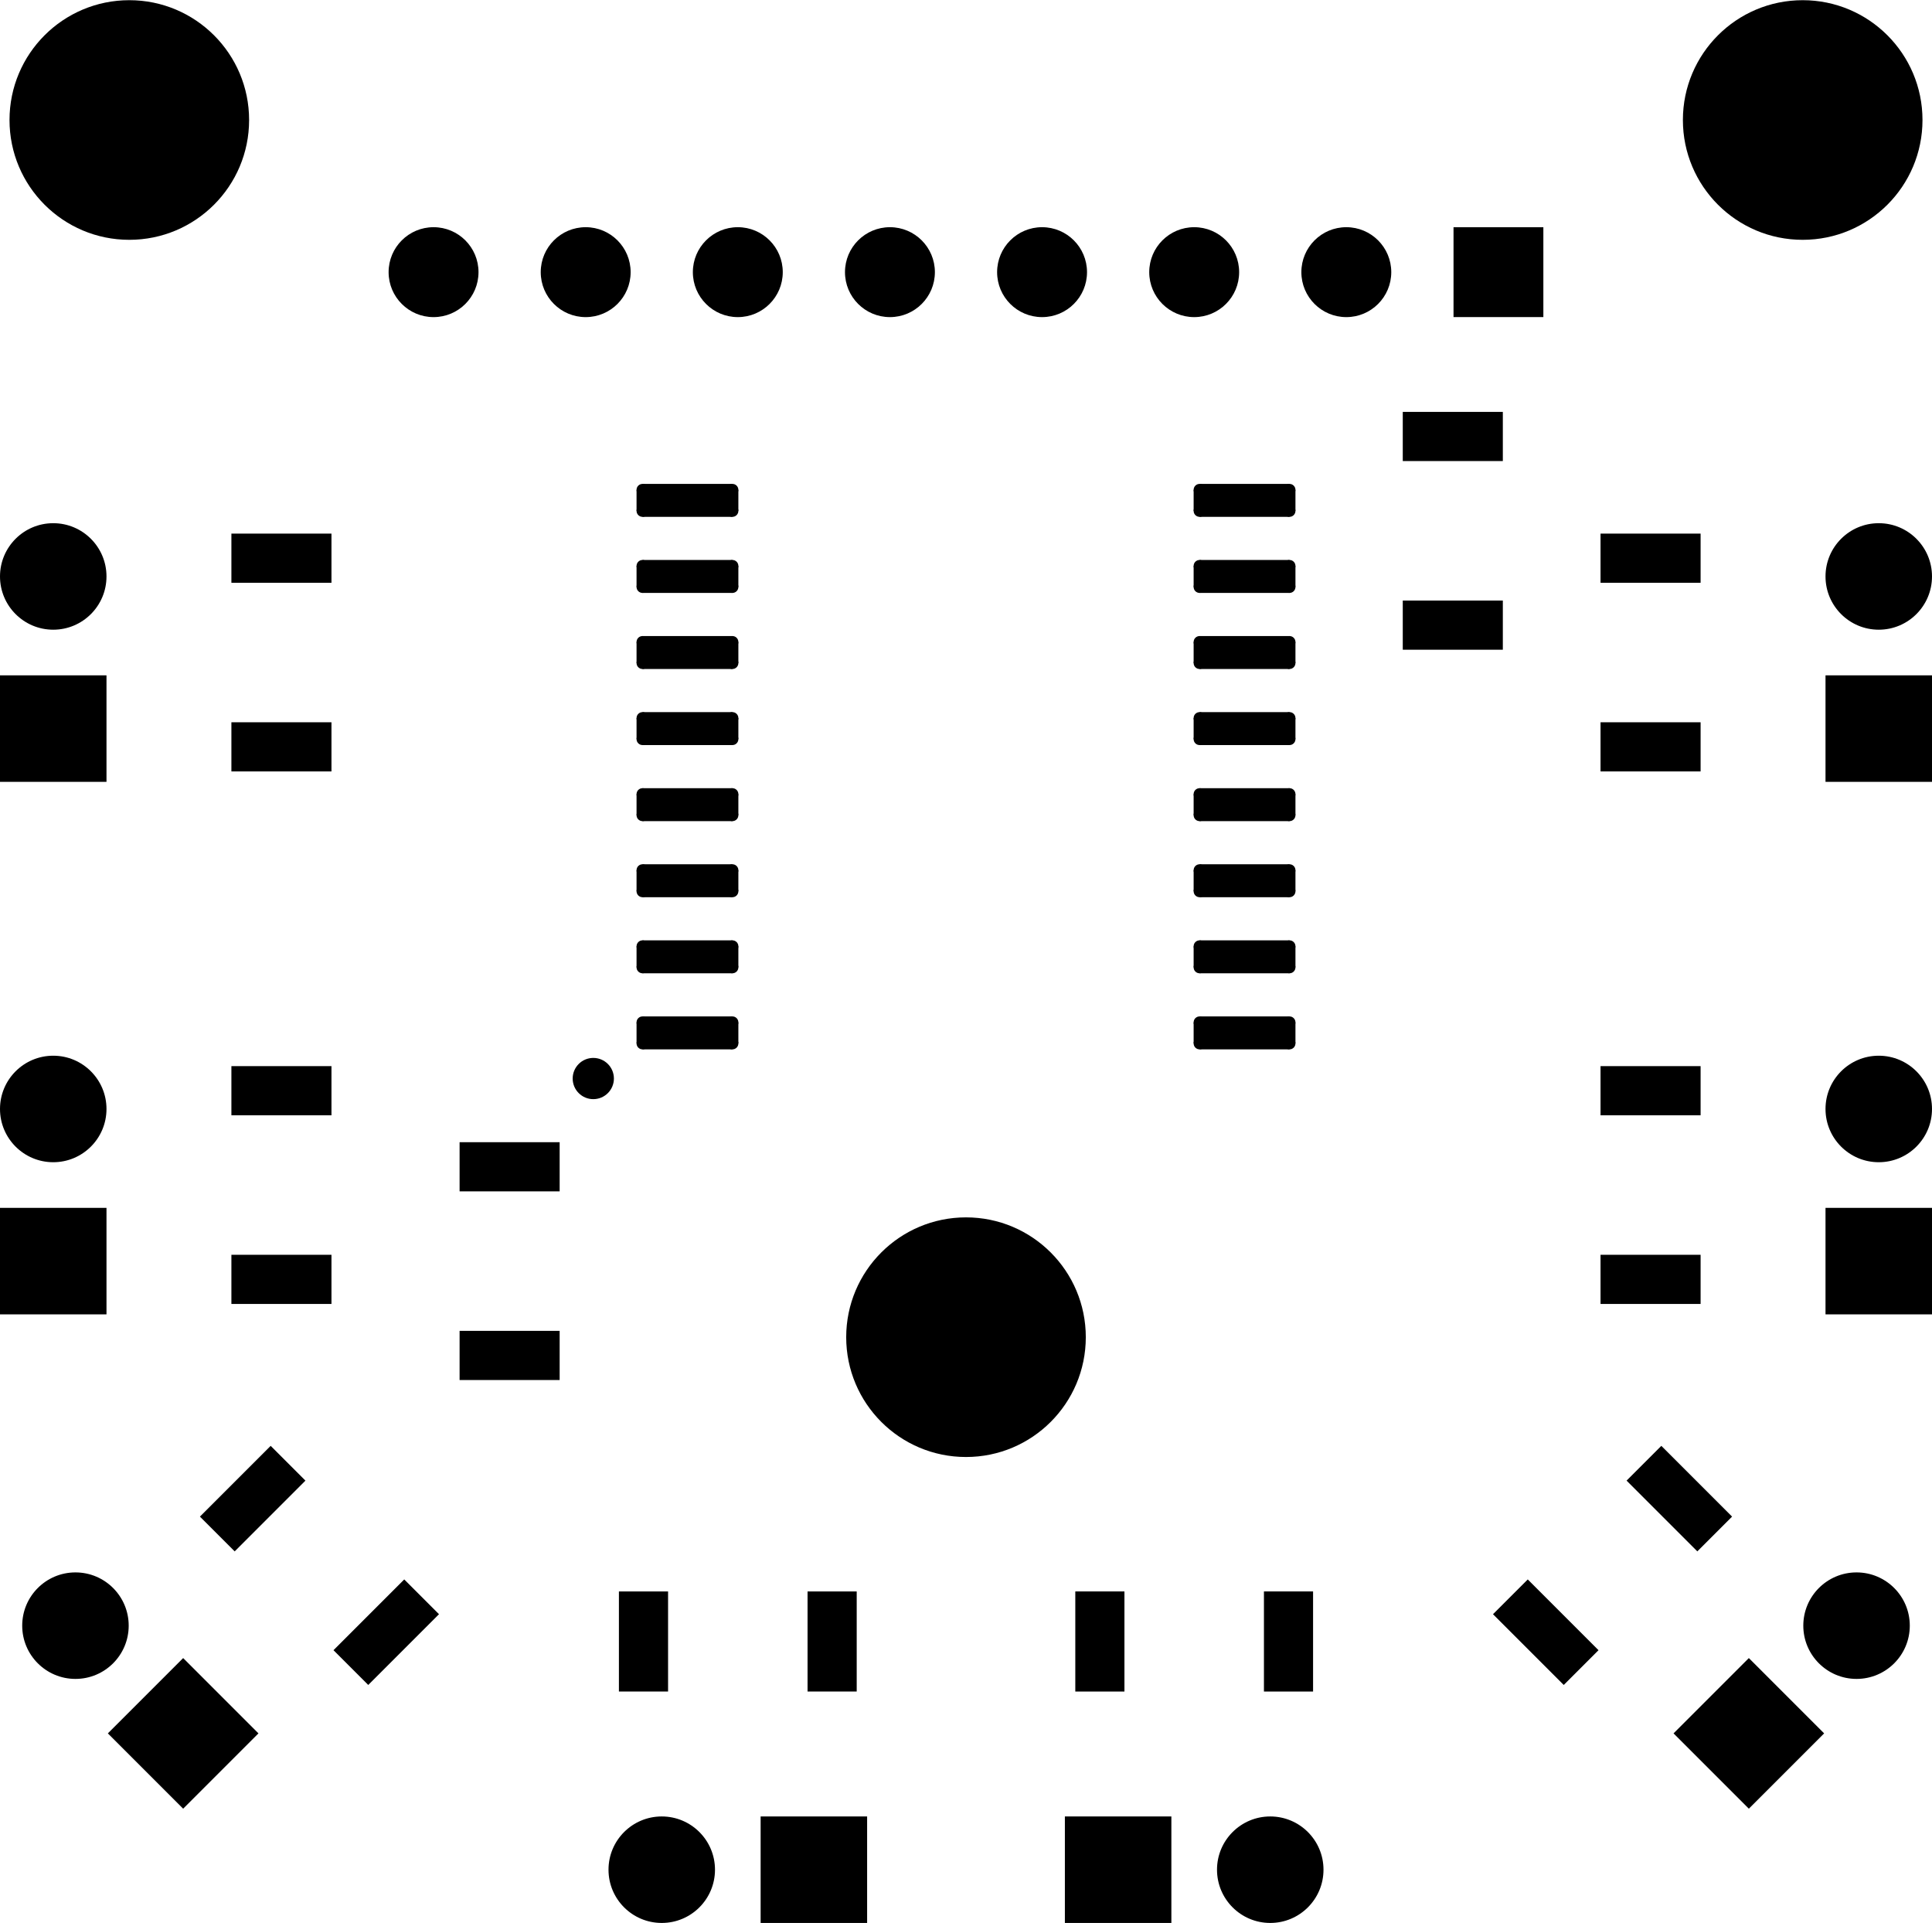 <?xml-stylesheet href="https://s3.amazonaws.com/maker.works.boards/css/blackpcb_tsm.css" type="text/css"?><svg xmlns="http://www.w3.org/2000/svg" version="1.1" xmlns:xlink="http://www.w3.org/1999/xlink" width="1.27in" height="1.264in" viewBox="72.5 72.5 1270 1263.75" stroke-linecap="round" stroke-linejoin="round" stroke-width="0" stroke="#000"><defs><circle cx="0" cy="0" r="13.55" id="tool-D10-pad-1065"/><rect x="-16.155" y="-32.888" width="32.311" height="65.776" transform="rotate(45)" id="tool-D11-pad-1066"/><circle cx="0" cy="0" r="35" id="tool-D12-pad-1067"/><rect x="-35" y="-35" width="70" height="70" transform="rotate(180)" id="tool-D13-pad-1068"/><circle cx="0" cy="0" r="35" id="tool-D14-pad-1069"/><rect x="-35" y="-35" width="70" height="70" transform="rotate(135)" id="tool-D15-pad-1070"/><rect x="-16.155" y="-32.888" width="32.311" height="65.776" transform="rotate(180)" id="tool-D16-pad-1071"/><rect x="-16.155" y="-32.888" width="32.311" height="65.776" transform="rotate(135)" id="tool-D17-pad-1072"/><rect x="-16.155" y="-32.888" width="32.311" height="65.776" transform="rotate(90)" id="tool-D18-pad-1073"/><circle cx="0" cy="0" r="35" id="tool-D19-pad-1074"/><rect x="-35" y="-35" width="70" height="70" transform="rotate(225)" id="tool-D20-pad-1075"/><circle cx="0" cy="0" r="78.75" id="tool-D21-pad-1076"/><circle cx="0" cy="0" r="35" id="tool-D22-pad-1077"/><rect x="-35" y="-35" width="70" height="70" transform="rotate(270)" id="tool-D23-pad-1078"/><g id="tool-D24-pad-1079"><rect x="-6.929" y="-33.465" width="13.858" height="66.929" transform="rotate(90)"/><rect x="-10.827" y="-29.567" width="21.654" height="59.134" transform="rotate(90)"/><circle cx="-29.567" cy="-6.929" r="3.897"/><circle cx="-29.567" cy="6.929" r="3.897"/><circle cx="29.567" cy="6.929" r="3.897"/><circle cx="29.567" cy="-6.929" r="3.897"/></g><rect x="-16.15" y="-32.9" width="32.3" height="65.8" id="tool-D25-pad-1080"/><circle cx="0" cy="0" r="35" id="tool-D26-pad-1081"/><rect x="-35" y="-35" width="70" height="70" transform="rotate(90)" id="tool-D27-pad-1082"/><circle cx="0" cy="0" r="29.55" id="tool-D28-pad-1083"/><rect x="-29.527" y="-29.527" width="59.055" height="59.055" transform="rotate(270)" id="tool-D29-pad-1084"/><rect x="-16.155" y="-32.888" width="32.311" height="65.776" transform="rotate(270)" id="tool-D30-pad-1085"/></defs><g fill="currentColor" stroke="currentColor" transform="translate(0,1408.75) scale(1,-1)"><use x="462.5" y="627.5" xlink:href="#tool-D10-pad-1065"/><use x="1088.6" y="263.6" xlink:href="#tool-D11-pad-1066"/><use x="1176.4" y="351.4" xlink:href="#tool-D11-pad-1066"/><use x="107.5" y="607.5" xlink:href="#tool-D12-pad-1067"/><use x="107.5" y="507.5" xlink:href="#tool-D13-pad-1068"/><use x="107.5" y="957.5" xlink:href="#tool-D12-pad-1067"/><use x="107.5" y="857.5" xlink:href="#tool-D13-pad-1068"/><use x="1292.9" y="267.9" xlink:href="#tool-D14-pad-1069"/><use x="1222.1" y="197.1" xlink:href="#tool-D15-pad-1070"/><use x="619.5" y="257.5" xlink:href="#tool-D16-pad-1071"/><use x="495.5" y="257.5" xlink:href="#tool-D16-pad-1071"/><use x="1307.5" y="957.5" xlink:href="#tool-D12-pad-1067"/><use x="1307.5" y="857.5" xlink:href="#tool-D13-pad-1068"/><use x="326.4" y="263.6" xlink:href="#tool-D17-pad-1072"/><use x="238.6" y="351.4" xlink:href="#tool-D17-pad-1072"/><use x="257.5" y="495.5" xlink:href="#tool-D18-pad-1073"/><use x="257.5" y="619.5" xlink:href="#tool-D18-pad-1073"/><use x="257.5" y="845.5" xlink:href="#tool-D18-pad-1073"/><use x="257.5" y="969.5" xlink:href="#tool-D18-pad-1073"/><use x="122.1" y="267.9" xlink:href="#tool-D19-pad-1074"/><use x="192.9" y="197.1" xlink:href="#tool-D20-pad-1075"/><use x="1157.5" y="845.5" xlink:href="#tool-D18-pad-1073"/><use x="1157.5" y="969.5" xlink:href="#tool-D18-pad-1073"/><use x="707.5" y="457.5" xlink:href="#tool-D21-pad-1076"/><use x="1307.5" y="607.5" xlink:href="#tool-D12-pad-1067"/><use x="1307.5" y="507.5" xlink:href="#tool-D13-pad-1068"/><use x="507.5" y="107.5" xlink:href="#tool-D22-pad-1077"/><use x="607.5" y="107.5" xlink:href="#tool-D23-pad-1078"/><use x="1257.5" y="1257.5" xlink:href="#tool-D21-pad-1076"/><use x="524.4" y="1007.5" xlink:href="#tool-D24-pad-1079"/><use x="524.4" y="957.5" xlink:href="#tool-D24-pad-1079"/><use x="524.4" y="907.5" xlink:href="#tool-D24-pad-1079"/><use x="524.4" y="857.5" xlink:href="#tool-D24-pad-1079"/><use x="524.4" y="807.5" xlink:href="#tool-D24-pad-1079"/><use x="524.4" y="757.5" xlink:href="#tool-D24-pad-1079"/><use x="524.4" y="707.5" xlink:href="#tool-D24-pad-1079"/><use x="524.4" y="657.5" xlink:href="#tool-D24-pad-1079"/><use x="890.6" y="1007.5" xlink:href="#tool-D24-pad-1079"/><use x="890.6" y="957.5" xlink:href="#tool-D24-pad-1079"/><use x="890.6" y="907.5" xlink:href="#tool-D24-pad-1079"/><use x="890.6" y="857.5" xlink:href="#tool-D24-pad-1079"/><use x="890.6" y="807.5" xlink:href="#tool-D24-pad-1079"/><use x="890.6" y="757.5" xlink:href="#tool-D24-pad-1079"/><use x="890.6" y="707.5" xlink:href="#tool-D24-pad-1079"/><use x="890.6" y="657.5" xlink:href="#tool-D24-pad-1079"/><use x="795.5" y="257.5" xlink:href="#tool-D25-pad-1080"/><use x="919.5" y="257.5" xlink:href="#tool-D25-pad-1080"/><use x="907.5" y="107.5" xlink:href="#tool-D26-pad-1081"/><use x="807.5" y="107.5" xlink:href="#tool-D27-pad-1082"/><use x="157.5" y="1257.5" xlink:href="#tool-D21-pad-1076"/><use x="957.5" y="1157.5" xlink:href="#tool-D28-pad-1083"/><use x="857.5" y="1157.5" xlink:href="#tool-D28-pad-1083"/><use x="757.5" y="1157.5" xlink:href="#tool-D28-pad-1083"/><use x="657.5" y="1157.5" xlink:href="#tool-D28-pad-1083"/><use x="557.5" y="1157.5" xlink:href="#tool-D28-pad-1083"/><use x="457.5" y="1157.5" xlink:href="#tool-D28-pad-1083"/><use x="357.5" y="1157.5" xlink:href="#tool-D28-pad-1083"/><use x="1057.5" y="1157.5" xlink:href="#tool-D29-pad-1084"/><use x="1027.5" y="1049.5" xlink:href="#tool-D30-pad-1085"/><use x="1027.5" y="925.5" xlink:href="#tool-D30-pad-1085"/><use x="407.5" y="445.5" xlink:href="#tool-D18-pad-1073"/><use x="407.5" y="569.5" xlink:href="#tool-D18-pad-1073"/><use x="1157.5" y="495.5" xlink:href="#tool-D18-pad-1073"/><use x="1157.5" y="619.5" xlink:href="#tool-D18-pad-1073"/></g></svg>